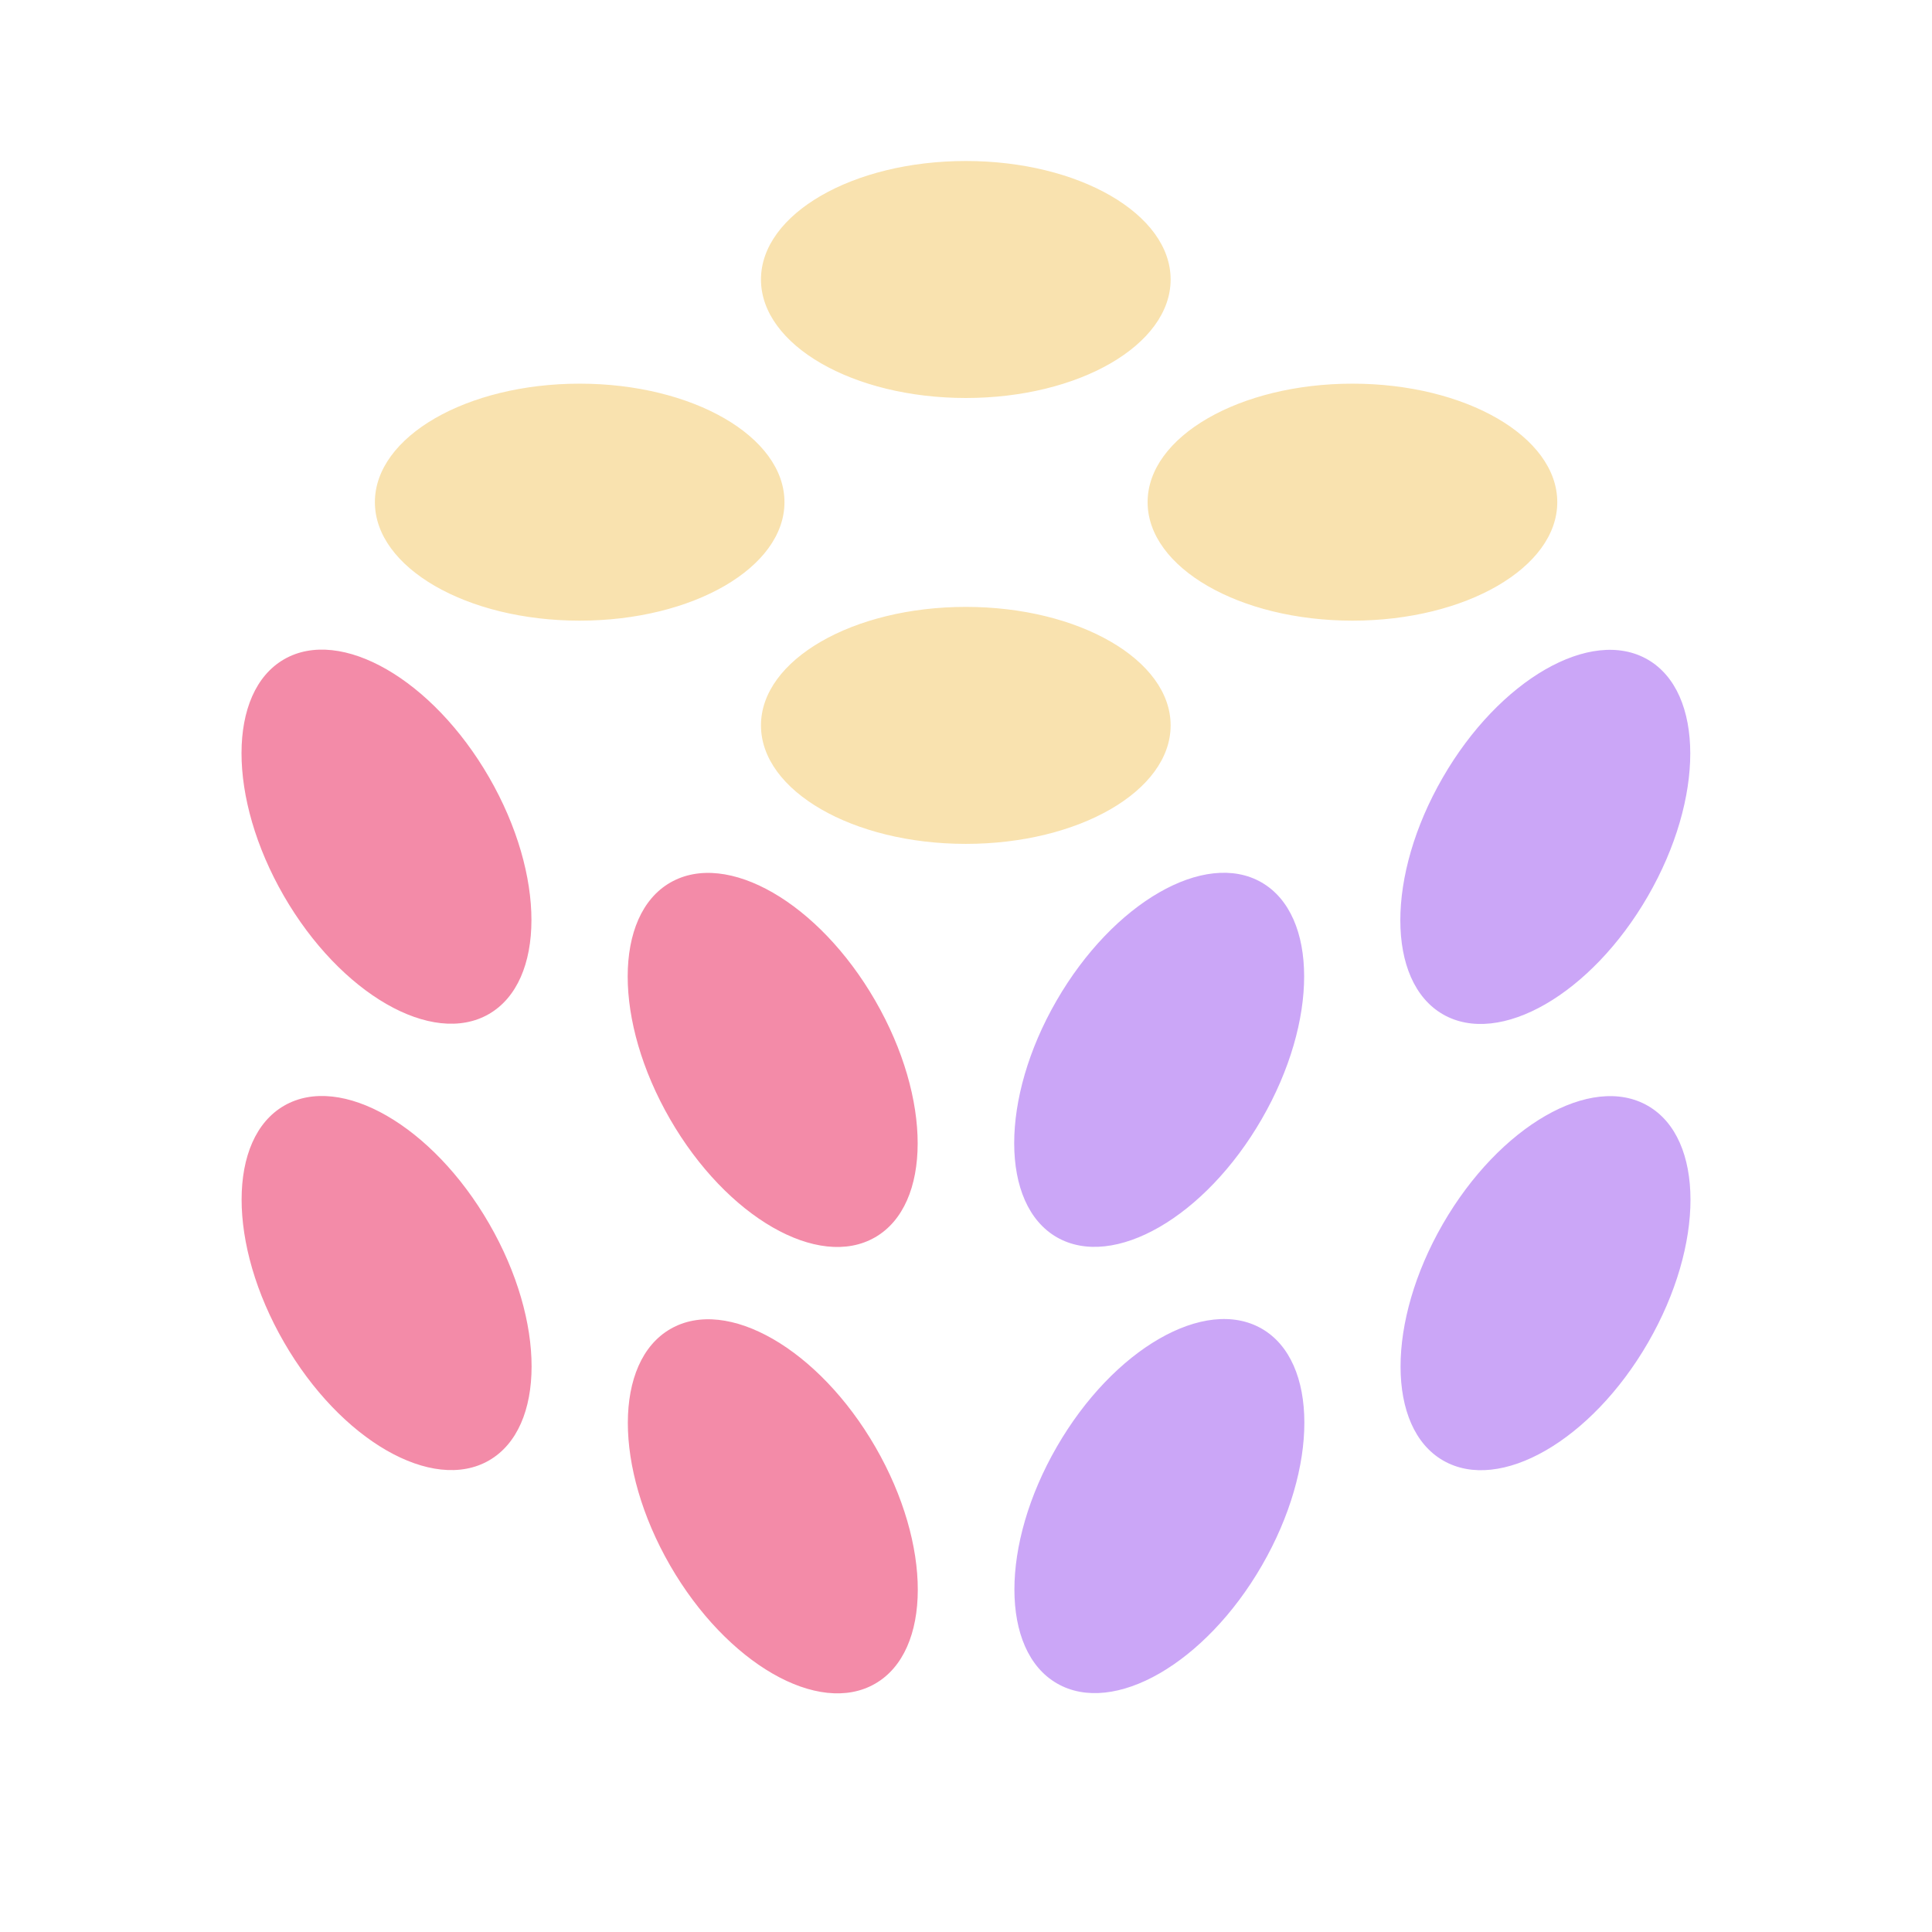 <svg width="24" height="24" viewBox="0 0 24 24" fill="none" xmlns="http://www.w3.org/2000/svg">
    <path fill-rule="evenodd" clip-rule="evenodd"
        d="M6.073 12.597C6.777 12.19 6.778 10.874 6.076 9.657C5.373 8.44 4.233 7.784 3.529 8.19C2.825 8.596 2.824 9.912 3.526 11.129C4.229 12.346 5.369 13.003 6.073 12.597ZM6.077 15.202C6.78 16.419 6.779 17.735 6.075 18.142C5.371 18.548 4.23 17.891 3.528 16.674C2.825 15.457 2.826 14.141 3.53 13.735C4.234 13.329 5.375 13.985 6.077 15.202ZM10.875 17.976C11.578 19.193 11.576 20.509 10.872 20.915C10.168 21.322 9.028 20.665 8.325 19.448C7.623 18.231 7.624 16.915 8.328 16.509C9.032 16.102 10.172 16.759 10.875 17.976ZM10.873 12.431C11.576 13.648 11.575 14.964 10.871 15.37C10.167 15.777 9.026 15.12 8.324 13.903C7.621 12.686 7.622 11.37 8.326 10.964C9.031 10.557 10.171 11.214 10.873 12.431Z"
        fill="#f38ba8" />
    <path fill-rule="evenodd" clip-rule="evenodd"
        d="M20.471 11.132C21.174 9.915 21.172 8.599 20.468 8.193C19.764 7.786 18.624 8.443 17.922 9.66C17.219 10.877 17.22 12.193 17.924 12.6C18.628 13.006 19.768 12.349 20.471 11.132ZM20.471 13.737C21.175 14.143 21.176 15.459 20.474 16.676C19.771 17.893 18.631 18.55 17.927 18.143C17.223 17.737 17.222 16.421 17.924 15.204C18.627 13.987 19.767 13.33 20.471 13.737ZM15.675 16.506C16.378 16.912 16.38 18.228 15.677 19.445C14.975 20.662 13.834 21.319 13.13 20.912C12.426 20.506 12.425 19.19 13.128 17.973C13.83 16.756 14.97 16.099 15.675 16.506ZM15.672 10.962C16.376 11.369 16.377 12.685 15.674 13.901C14.972 15.118 13.832 15.775 13.127 15.369C12.424 14.962 12.422 13.646 13.125 12.43C13.828 11.213 14.968 10.556 15.672 10.962Z"
        fill="#cba6f7" />
    <path fill-rule="evenodd" clip-rule="evenodd"
        d="M14.542 3.472C14.542 4.285 13.403 4.944 11.998 4.944C10.593 4.944 9.453 4.285 9.453 3.472C9.453 2.659 10.593 2 11.998 2C13.403 2 14.542 2.659 14.542 3.472ZM9.745 6.238C9.745 7.051 8.606 7.71 7.201 7.71C5.796 7.71 4.657 7.051 4.657 6.238C4.657 5.425 5.796 4.766 7.201 4.766C8.606 4.766 9.745 5.425 9.745 6.238ZM16.801 7.71C18.206 7.71 19.345 7.051 19.345 6.238C19.345 5.425 18.206 4.766 16.801 4.766C15.396 4.766 14.256 5.425 14.256 6.238C14.256 7.051 15.396 7.71 16.801 7.71ZM14.542 9.011C14.542 9.824 13.403 10.483 11.998 10.483C10.593 10.483 9.453 9.824 9.453 9.011C9.453 8.198 10.593 7.539 11.998 7.539C13.403 7.539 14.542 8.198 14.542 9.011Z"
        fill="#f9e2af" />
</svg>
